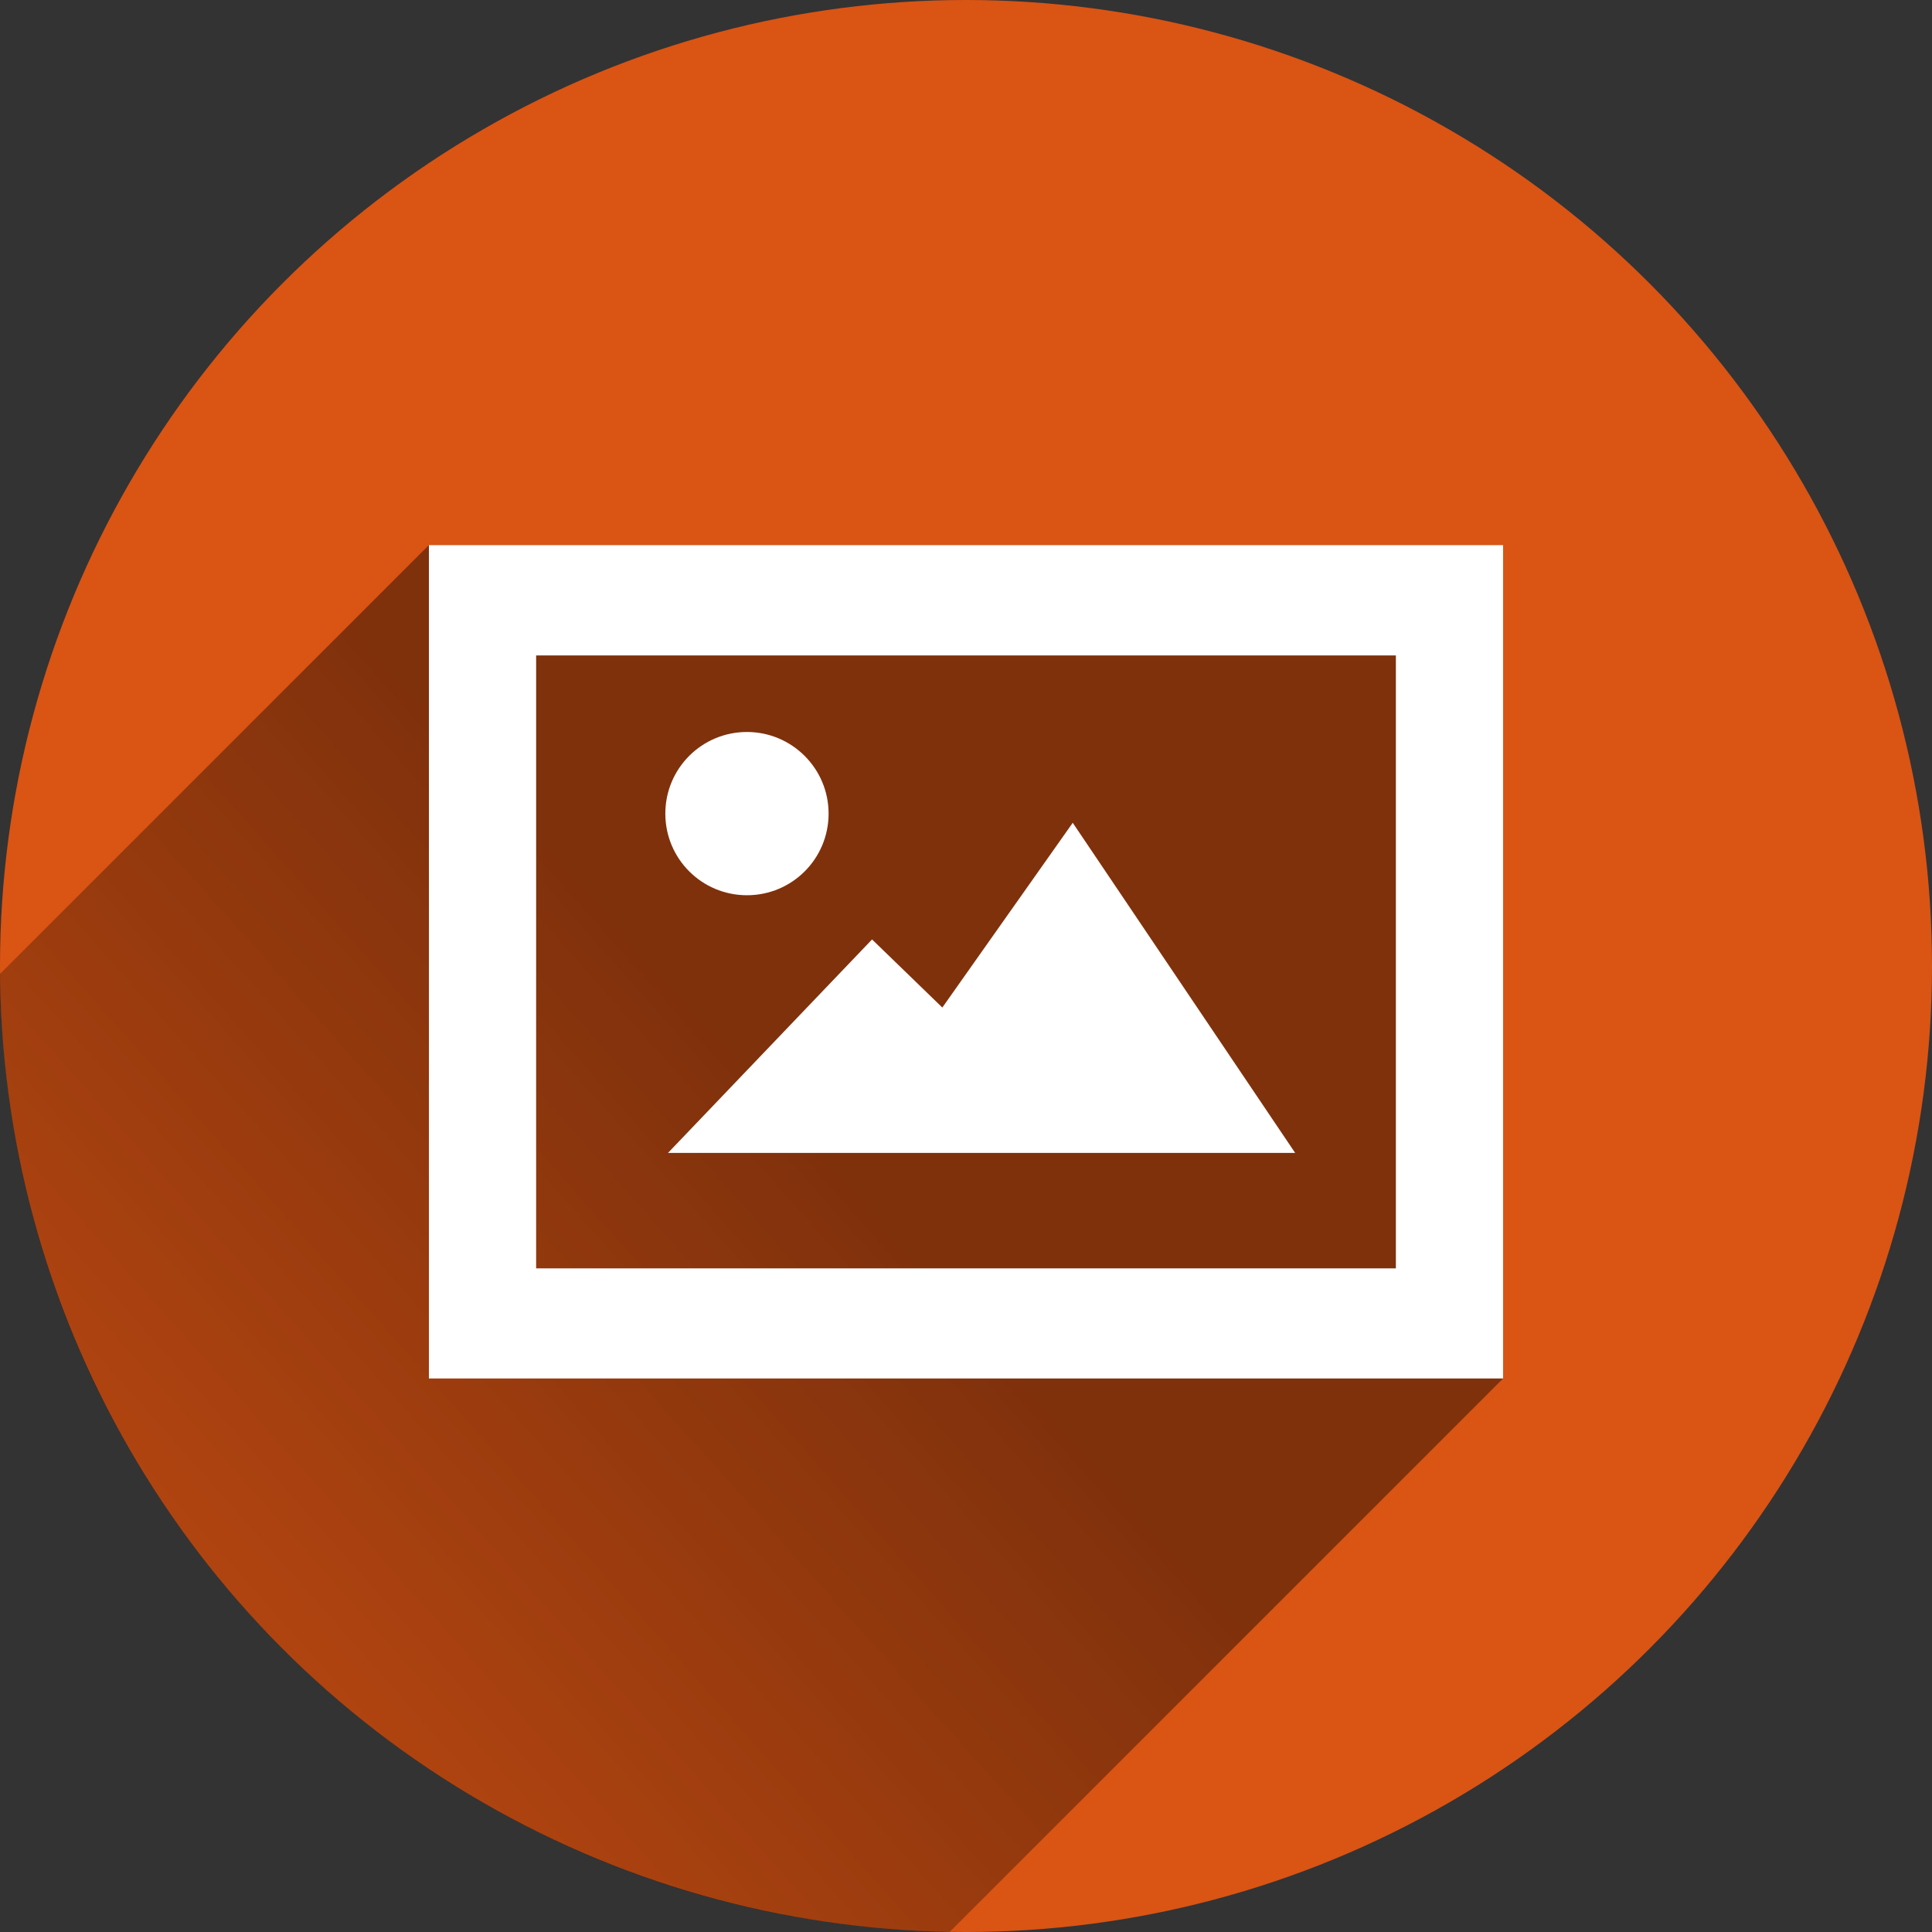 <?xml version="1.0" encoding="utf-8"?>
<!-- Generator: Adobe Illustrator 19.1.0, SVG Export Plug-In . SVG Version: 6.00 Build 0)  -->
<svg version="1.1"
	 id="svg4145" xmlns:rdf="http://www.w3.org/1999/02/22-rdf-syntax-ns#" xmlns:svg="http://www.w3.org/2000/svg" xmlns:cc="http://creativecommons.org/ns#" xmlns:dc="http://purl.org/dc/elements/1.1/"
	 xmlns="http://www.w3.org/2000/svg" xmlns:xlink="http://www.w3.org/1999/xlink" x="0px" y="0px" viewBox="-20 -102.7 800 800"
	 style="enable-background:new -20 -102.7 800 800;" xml:space="preserve">
<rect x="-20" y="-102.7" width="800" height="800" fill="#333333" stroke="none"/>
<style type="text/css">
	.st0{fill:#DA5414;}
	.st1{opacity:0.42;fill:url(#SVGID_1_);enable-background:new    ;}
	.st2{fill:#FFFFFF;}
</style>
<circle id="circle4973" class="st0" cx="380" cy="297.3" r="400"/>
<linearGradient id="SVGID_1_" gradientUnits="userSpaceOnUse" x1="319.059" y1="231.353" x2="-109.772" y2="-149.351" gradientTransform="matrix(1 0 0 -1 0 593.84)">
	<stop  offset="0" style="stop-color:#000000"/>
	<stop  offset="1" style="stop-color:#000000;stop-opacity:0"/>
</linearGradient>
<path class="st1" d="M-20,300.6c1.7,214.8,172.8,389.3,386.2,396.5c2.4,0.1,4.7,0.1,7.1,0.1l229.1-229.1V123H157.6L-20,300.6z"/>
<path id="rect4208" class="st2" d="M157.6,123v345.1h444.8V123H157.6L157.6,123z M202,168.7h356v253.8H202V168.7L202,168.7z
	 M289.3,200.4c-18.7,0-33.8,15.1-33.8,33.8l0,0c0,18.7,15.1,33.8,33.8,33.8s33.8-15.1,33.8-33.8
	C323.1,215.5,307.9,200.4,289.3,200.4L289.3,200.4z M424.2,238l-54,76.5l-29.1-28.2l-84.5,88.4h259.7L424.2,238L424.2,238z"/>
</svg>
